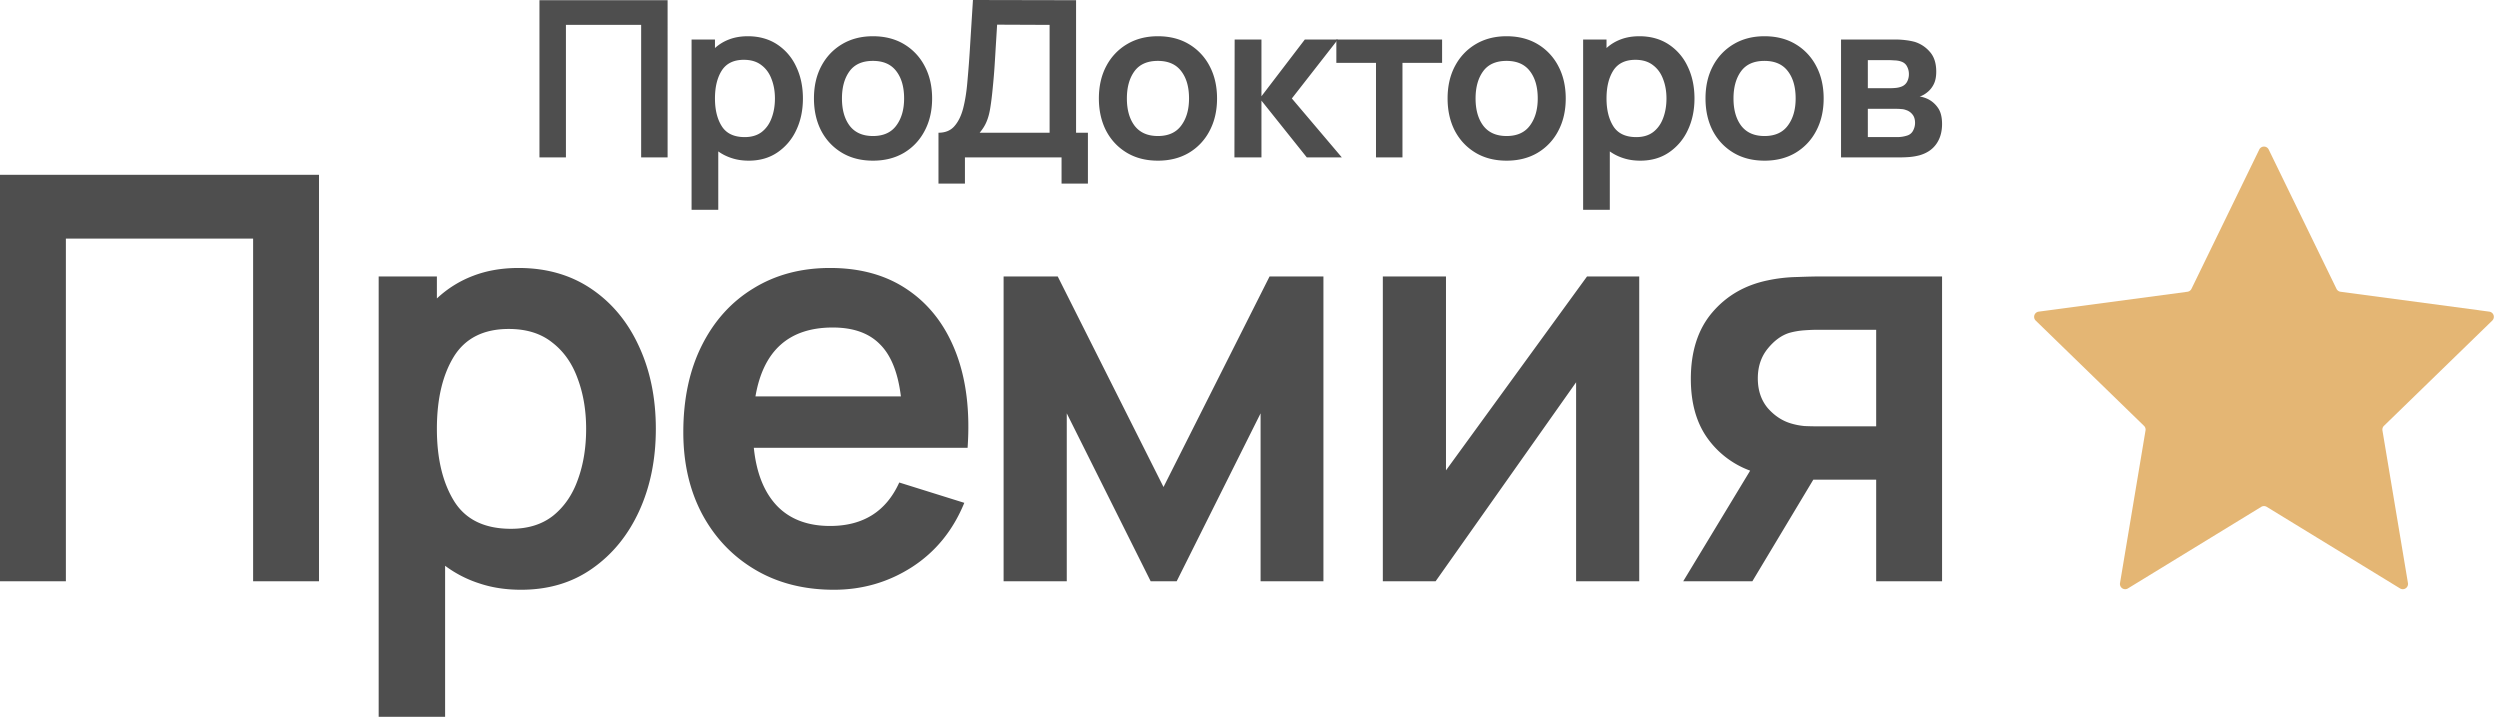 <svg xmlns="http://www.w3.org/2000/svg" width="143" height="41" fill="none"><path d="M0 33.25h3.768V13.649h10.71V33.25h3.769V10H0v23.25ZM21.66 41h3.8v-8.638a6.68 6.68 0 0 0 1.938 1.001c.73.248 1.532.371 2.408.371 1.564 0 2.919-.403 4.065-1.21 1.157-.808 2.054-1.906 2.69-3.294.636-1.389.953-2.955.953-4.699 0-1.765-.323-3.342-.969-4.73-.636-1.389-1.543-2.482-2.72-3.278-1.178-.797-2.565-1.195-4.16-1.195-.959 0-1.83.15-2.61.452a6.263 6.263 0 0 0-2.065 1.292v-1.26h-3.33V41Zm7.567-10.753c-1.511 0-2.595-.528-3.252-1.582-.657-1.066-.985-2.444-.985-4.134 0-1.7.323-3.078.97-4.133.656-1.055 1.704-1.582 3.142-1.582 1.011 0 1.84.258 2.486.775.657.505 1.142 1.194 1.455 2.066.323.861.484 1.82.484 2.874 0 1.066-.156 2.03-.469 2.89-.302.861-.771 1.55-1.407 2.067-.636.506-1.444.759-2.424.759ZM47.7 33.734c1.626 0 3.111-.43 4.456-1.291 1.355-.872 2.356-2.1 3.002-3.681l-3.721-1.163c-.75 1.658-2.07 2.486-3.956 2.486-1.282 0-2.293-.382-3.033-1.146-.74-.775-1.183-1.884-1.33-3.326h12.228c.146-2.099-.078-3.918-.672-5.457-.595-1.54-1.507-2.729-2.737-3.569-1.22-.84-2.705-1.259-4.456-1.259-1.657 0-3.117.388-4.378 1.163-1.261.764-2.246 1.851-2.955 3.261-.709 1.41-1.063 3.068-1.063 4.973 0 1.765.36 3.326 1.078 4.682.73 1.357 1.741 2.417 3.034 3.181 1.292.764 2.793 1.146 4.503 1.146Zm-.063-15c1.168 0 2.064.318 2.69.953.636.625 1.037 1.62 1.204 2.987h-8.319c.449-2.626 1.924-3.94 4.425-3.94Zm9.77 14.516h3.612v-9.607l4.8 9.607h1.486l4.8-9.607v9.607H75.7V15.812h-3.08l-6.067 12.045-6.051-12.044h-3.096V33.25Zm36.357-17.437h-2.986L82.71 26.904V15.812h-3.612V33.25h3.018l8.037-11.383V33.25h3.611V15.812Zm2.515 17.437h3.955l3.487-5.813h3.596v5.813h3.769V15.812h-6.849c-.385 0-.865.011-1.438.033a8.835 8.835 0 0 0-1.689.193c-1.303.27-2.36.883-3.174 1.841-.813.958-1.22 2.223-1.22 3.794 0 1.368.313 2.492.939 3.375a5.182 5.182 0 0 0 2.454 1.873l-3.83 6.329Zm7.63-8.864c-.198 0-.427-.005-.688-.016a3.982 3.982 0 0 1-.766-.146c-.511-.15-.959-.446-1.345-.887-.375-.453-.563-1.018-.563-1.696 0-.667.188-1.232.563-1.695.375-.463.787-.764 1.235-.904.271-.076.548-.124.829-.146.292-.021.537-.032.735-.032h3.408v5.522h-3.408Z" fill="#4E4E4E"/><path d="M129.343 28.992a.302.302 0 0 1 .314 0l7.625 4.665a.3.3 0 0 0 .453-.305l-1.459-8.73a.3.3 0 0 1 .087-.265l6.194-6.019a.3.3 0 0 0-.169-.512l-8.51-1.138a.301.301 0 0 1-.23-.166l-3.878-7.968a.3.3 0 0 0-.54 0l-3.878 7.968a.301.301 0 0 1-.23.166l-8.51 1.138a.3.3 0 0 0-.169.512l6.194 6.02a.3.3 0 0 1 .087.264l-1.459 8.73a.3.3 0 0 0 .453.305l7.625-4.665Z" fill="#E4B674"/><path d="M30.857 9.003h1.514v-7.58h4.303v7.58h1.513V.013h-7.33v8.99ZM39.558 12h1.527V8.66c.23.166.49.295.779.387.293.096.615.143.967.143.628 0 1.172-.156 1.633-.468a3.104 3.104 0 0 0 1.08-1.274c.256-.536.383-1.142.383-1.816 0-.683-.13-1.293-.39-1.83a3.027 3.027 0 0 0-1.092-1.267c-.473-.308-1.03-.462-1.67-.462-.386 0-.736.058-1.05.175-.314.116-.59.283-.829.5V2.26h-1.338V12Zm3.04-4.158c-.607 0-1.042-.204-1.306-.612-.264-.412-.396-.945-.396-1.598 0-.658.13-1.19.39-1.599.264-.408.684-.612 1.262-.612.406 0 .74.1.999.3.264.196.458.462.584.8.13.332.195.703.195 1.11 0 .413-.063.785-.189 1.118-.121.333-.31.6-.565.8-.256.195-.58.293-.974.293Zm7.333 1.348c.678 0 1.27-.15 1.778-.45.506-.303.9-.721 1.18-1.254.285-.537.428-1.155.428-1.854 0-.695-.14-1.31-.421-1.842a3.127 3.127 0 0 0-1.181-1.261c-.507-.304-1.101-.456-1.784-.456-.666 0-1.252.15-1.759.45-.506.3-.902.715-1.187 1.248-.285.533-.427 1.153-.427 1.86 0 .696.138 1.312.415 1.849.28.532.674.95 1.18 1.255.507.304 1.1.455 1.778.455Zm0-1.41c-.582 0-1.024-.194-1.325-.581-.297-.392-.446-.914-.446-1.567 0-.637.142-1.153.427-1.549.289-.4.737-.6 1.344-.6.595 0 1.04.196 1.338.588.297.387.446.907.446 1.56 0 .633-.149 1.15-.446 1.549-.293.4-.74.6-1.338.6Zm3.749 2.722h1.514V9.003h5.527v1.499h1.508v-2.91h-.678V.012L55.653 0l-.157 2.504c-.042.74-.099 1.496-.17 2.266-.046.52-.123.995-.232 1.424-.11.424-.275.763-.497 1.017-.217.254-.523.381-.916.381v2.91Zm2.356-2.91c.18-.212.314-.429.402-.65.092-.22.161-.48.207-.78.05-.3.096-.672.138-1.117.046-.458.082-.88.107-1.268.025-.387.048-.77.07-1.148.024-.38.05-.785.075-1.218l3.002.013v6.168h-4.001ZM66.23 9.19c.678 0 1.27-.15 1.777-.45a3.12 3.12 0 0 0 1.18-1.254c.286-.537.428-1.155.428-1.854 0-.695-.14-1.31-.42-1.842a3.128 3.128 0 0 0-1.182-1.261c-.506-.304-1.101-.456-1.784-.456-.665 0-1.252.15-1.758.45a3.14 3.14 0 0 0-1.187 1.248c-.285.533-.428 1.153-.428 1.86 0 .696.139 1.312.415 1.849.28.532.674.95 1.18 1.255.508.304 1.1.455 1.779.455Zm0-1.41c-.583 0-1.024-.194-1.326-.581-.297-.392-.446-.914-.446-1.567 0-.637.143-1.153.427-1.549.29-.4.737-.6 1.344-.6.595 0 1.041.196 1.338.588.298.387.446.907.446 1.56 0 .633-.148 1.15-.446 1.549-.293.4-.739.6-1.337.6Zm4.38 1.223h1.545V5.756l2.594 3.247h2.003l-2.858-3.371 2.632-3.372h-1.89l-2.481 3.247V2.26h-1.533l-.013 6.743Z" fill="#4E4E4E"/><path d="M78.707 9.003h1.514V3.596h2.267V2.26h-6.049v1.336h2.268v5.407Zm7.468.187c.678 0 1.27-.15 1.777-.45a3.13 3.13 0 0 0 1.181-1.254c.285-.537.427-1.155.427-1.854 0-.695-.14-1.31-.42-1.842a3.128 3.128 0 0 0-1.181-1.261c-.507-.304-1.102-.456-1.784-.456-.666 0-1.252.15-1.759.45-.507.3-.902.715-1.187 1.248-.285.533-.427 1.153-.427 1.86 0 .696.138 1.312.414 1.849.281.532.675.95 1.181 1.255.507.304 1.1.455 1.778.455Zm0-1.41c-.582 0-1.024-.194-1.325-.581-.298-.392-.447-.914-.447-1.567 0-.637.143-1.153.428-1.549.289-.4.737-.6 1.344-.6.594 0 1.04.196 1.338.588.297.387.446.907.446 1.56 0 .633-.149 1.15-.446 1.549-.294.4-.74.6-1.338.6Zm4.38 4.22h1.526V8.66c.23.166.49.295.779.387.293.096.615.143.967.143.628 0 1.173-.156 1.633-.468a3.104 3.104 0 0 0 1.08-1.274c.256-.536.384-1.142.384-1.816 0-.683-.13-1.293-.39-1.83a3.027 3.027 0 0 0-1.093-1.267c-.473-.308-1.03-.462-1.67-.462-.386 0-.735.058-1.05.175-.313.116-.59.283-.828.5V2.26h-1.338V12Zm3.04-4.158c-.607 0-1.043-.204-1.307-.612-.263-.412-.395-.945-.395-1.598 0-.658.13-1.19.389-1.599.264-.408.685-.612 1.263-.612.406 0 .739.1.998.3.264.196.459.462.584.8.13.332.195.703.195 1.11 0 .413-.063.785-.188 1.118-.122.333-.31.6-.566.8-.255.195-.58.293-.973.293Zm7.332 1.348c.679 0 1.271-.15 1.778-.45a3.14 3.14 0 0 0 1.181-1.254c.285-.537.427-1.155.427-1.854 0-.695-.14-1.31-.421-1.842a3.123 3.123 0 0 0-1.181-1.261c-.506-.304-1.101-.456-1.784-.456-.665 0-1.252.15-1.758.45a3.14 3.14 0 0 0-1.187 1.248c-.285.533-.427 1.153-.427 1.86 0 .696.138 1.312.414 1.849.28.532.674.95 1.18 1.255.508.304 1.1.455 1.778.455Zm0-1.41c-.582 0-1.023-.194-1.325-.581-.297-.392-.446-.914-.446-1.567 0-.637.142-1.153.427-1.549.29-.4.737-.6 1.344-.6.595 0 1.041.196 1.338.588.298.387.446.907.446 1.56 0 .633-.148 1.15-.446 1.549-.293.4-.739.6-1.338.6Zm4.38 1.223h3.336c.209 0 .414-.008.615-.025a3.3 3.3 0 0 0 .534-.094c.423-.12.743-.335.961-.643.222-.312.333-.695.333-1.148 0-.4-.08-.71-.239-.93a1.503 1.503 0 0 0-.578-.5 1.734 1.734 0 0 0-.464-.144c.146-.041.295-.125.446-.25.15-.12.272-.274.364-.462.092-.187.138-.424.138-.711 0-.487-.126-.868-.377-1.143a1.86 1.86 0 0 0-.867-.562 3.76 3.76 0 0 0-.496-.093 4.84 4.84 0 0 0-.622-.038h-3.084v6.743Zm1.533-3.958V3.44h1.225c.042 0 .136.004.282.013.151.004.279.025.384.062.159.05.274.142.345.275a.9.9 0 0 1 .113.45.92.92 0 0 1-.1.43.606.606 0 0 1-.302.275 1.24 1.24 0 0 1-.32.081 3.634 3.634 0 0 1-.371.019h-1.256Zm0 2.797V6.225h1.664c.063 0 .143.004.239.012a.84.84 0 0 1 .277.056.739.739 0 0 1 .364.244c.104.12.157.285.157.493 0 .15-.036.294-.107.431a.557.557 0 0 1-.327.287 1.853 1.853 0 0 1-.571.094h-1.696Z" fill="#4E4E4E"/></svg>